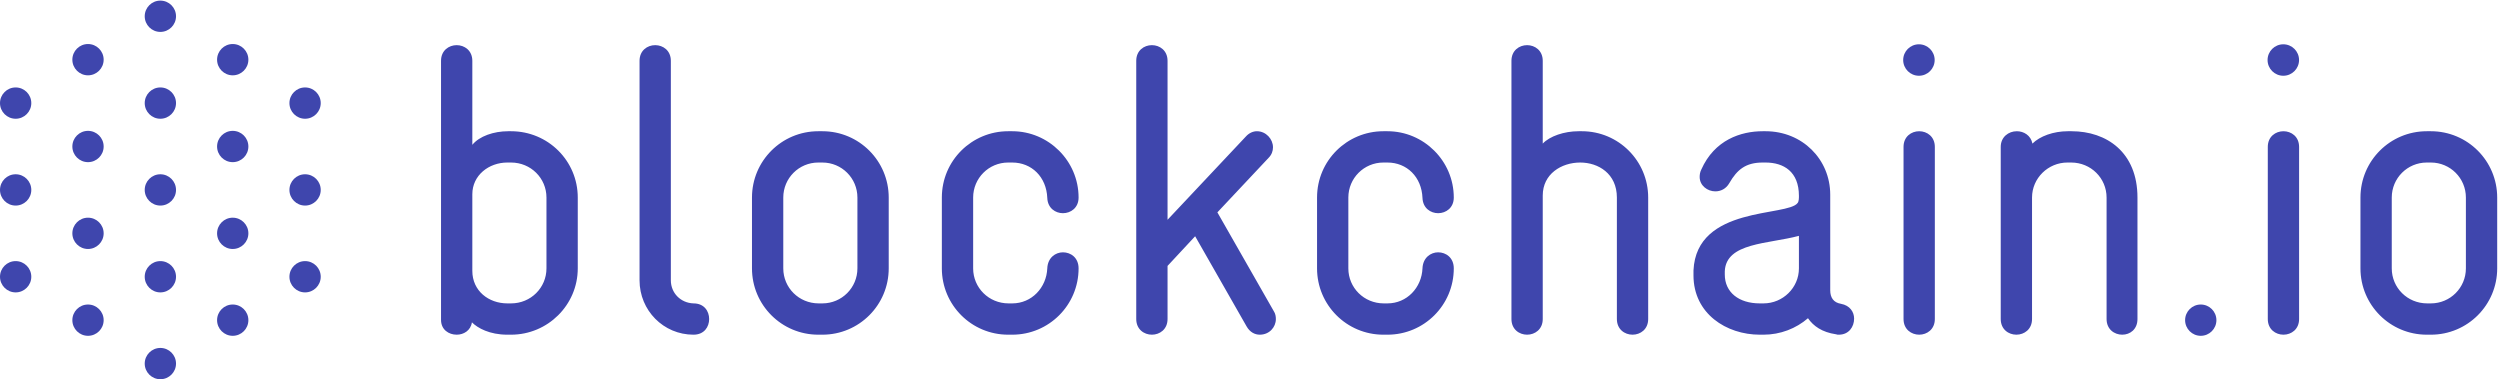 <svg width="857px" height="130px" viewBox="0 0 857 130" version="1.1" xmlns="http://www.w3.org/2000/svg" xmlns:xlink="http://www.w3.org/1999/xlink">
    <g id="Page-1" stroke="none" stroke-width="1" fill="none" fill-rule="evenodd">
        <g id="bcio" fill="#3F46AD">
            <path d="M198.058,92.001 L198.058,67.717 C198.058,55.151 187.893,44.986 175.186,44.986 L174.197,44.986 C169.256,44.986 164.314,46.68 161.914,49.645 L161.914,20.843 C161.914,17.312 159.231,15.477 156.549,15.477 C153.866,15.477 151.184,17.312 151.184,20.843 L151.184,109.648 C151.184,113.038 153.866,114.731 156.549,114.731 C158.949,114.731 161.349,113.319 161.773,110.497 C163.749,112.473 167.844,114.731 173.915,114.731 L175.186,114.731 C187.751,114.731 198.058,104.566 198.058,92.001 Z M187.328,92.001 C187.328,98.637 181.963,104.002 175.186,104.002 L173.915,104.002 C167.562,104.002 161.914,99.766 161.914,92.848 L161.914,66.587 C161.914,60.093 167.562,55.716 173.915,55.716 L175.186,55.716 C181.963,55.716 187.328,61.081 187.328,67.717 L187.328,92.001 Z M243.097,109.366 C243.097,106.684 241.402,104.002 237.732,104.002 C233.355,103.86 229.966,100.472 229.966,96.095 L229.966,20.843 C229.966,17.312 227.284,15.477 224.601,15.477 C221.919,15.477 219.236,17.312 219.236,20.843 L219.236,96.095 C219.236,106.401 227.425,114.731 237.732,114.731 C241.402,114.731 243.097,112.05 243.097,109.366 Z M304.653,92.001 L304.653,67.717 C304.653,55.151 294.488,44.986 281.922,44.986 L280.51,44.986 C267.944,44.986 257.779,55.151 257.779,67.717 L257.779,92.001 C257.779,104.566 267.944,114.731 280.51,114.731 L281.922,114.731 C294.488,114.731 304.653,104.566 304.653,92.001 Z M293.923,92.001 C293.923,98.637 288.558,104.002 281.922,104.002 L280.651,104.002 C273.874,104.002 268.509,98.637 268.509,92.001 L268.509,67.717 C268.509,61.081 273.874,55.716 280.51,55.716 L281.922,55.716 C288.558,55.716 293.923,61.081 293.923,67.717 L293.923,92.001 Z M369.739,92.001 C369.739,88.33 367.057,86.495 364.374,86.495 C361.833,86.495 359.15,88.33 359.009,92.001 C358.727,98.637 353.644,104.002 347.008,104.002 L345.737,104.002 C338.96,104.002 333.595,98.637 333.595,92.001 L333.595,67.717 C333.595,61.081 338.96,55.716 345.596,55.716 L347.008,55.716 C353.644,55.716 358.727,60.657 359.009,67.857 C359.15,71.388 361.833,73.082 364.374,73.082 C367.057,73.082 369.739,71.246 369.739,67.717 C369.739,55.151 359.433,44.986 347.008,44.986 L345.596,44.986 C333.172,44.986 322.865,55.01 322.865,67.717 L322.865,92.001 C322.865,104.566 333.031,114.731 345.596,114.731 L347.008,114.731 C359.574,114.731 369.739,104.566 369.739,92.001 Z M437.367,109.366 C437.367,108.52 437.226,107.531 436.661,106.684 L417.318,72.8 L434.825,54.163 C435.955,53.033 436.379,51.763 436.379,50.492 C436.379,47.667 433.977,44.986 430.872,44.986 C429.602,44.986 428.19,45.55 427.06,46.821 L400.235,75.341 L400.235,20.843 C400.235,17.312 397.552,15.477 394.869,15.477 C392.187,15.477 389.504,17.312 389.504,20.843 L389.504,109.366 C389.504,112.896 392.187,114.731 394.869,114.731 C397.552,114.731 400.235,112.896 400.235,109.366 L400.235,91.153 L409.694,80.987 L427.343,111.907 C428.472,113.885 430.166,114.731 431.861,114.731 C435.108,114.731 437.367,112.19 437.367,109.366 Z M498.358,92.001 C498.358,88.33 495.676,86.495 492.993,86.495 C490.452,86.495 487.768,88.33 487.628,92.001 C487.346,98.637 482.263,104.002 475.627,104.002 L474.356,104.002 C467.579,104.002 462.214,98.637 462.214,92.001 L462.214,67.717 C462.214,61.081 467.579,55.716 474.215,55.716 L475.627,55.716 C482.263,55.716 487.346,60.657 487.628,67.857 C487.768,71.388 490.452,73.082 492.993,73.082 C495.676,73.082 498.358,71.246 498.358,67.717 C498.358,55.151 488.052,44.986 475.627,44.986 L474.215,44.986 C461.791,44.986 451.484,55.01 451.484,67.717 L451.484,92.001 C451.484,104.566 461.65,114.731 474.215,114.731 L475.627,114.731 C488.193,114.731 498.358,104.566 498.358,92.001 Z M564.997,109.366 L564.997,67.717 C564.997,55.151 554.832,44.986 542.266,44.986 L541.137,44.986 C536.195,44.986 531.254,46.68 528.852,49.221 L528.852,20.843 C528.852,17.312 526.171,15.477 523.488,15.477 C520.806,15.477 518.123,17.312 518.123,20.843 L518.123,109.366 C518.123,112.896 520.806,114.731 523.488,114.731 C526.171,114.731 528.852,112.896 528.852,109.366 L528.852,67.011 C528.852,59.668 535.207,55.716 541.702,55.716 C547.914,55.716 554.267,59.528 554.267,67.717 L554.267,109.366 C554.267,112.896 556.95,114.731 559.632,114.731 C562.315,114.731 564.997,112.896 564.997,109.366 Z M635.59,109.226 C635.59,106.967 634.178,104.708 631.072,104.143 C628.531,103.72 627.402,102.024 627.402,99.483 L627.402,66.727 C627.402,54.586 617.801,44.986 605.235,44.986 L604.247,44.986 C596.764,44.986 587.727,47.951 583.21,58.116 C582.786,58.963 582.645,59.81 582.645,60.657 C582.645,63.622 585.328,65.599 588.01,65.599 C589.846,65.599 591.681,64.752 592.811,62.775 C595.493,58.116 598.458,55.716 604.247,55.716 L605.235,55.716 C611.447,55.716 616.671,58.822 616.671,67.151 C616.671,67.857 616.671,68.986 616.248,69.552 C612.859,74.352 581.516,70.398 580.527,92.707 L580.527,94.4 C580.527,107.531 591.822,114.731 603.259,114.731 L604.529,114.731 C610.318,114.731 615.683,112.613 619.777,109.085 C621.613,111.767 624.578,113.885 629.378,114.591 C629.661,114.731 630.084,114.731 630.366,114.731 C633.755,114.731 635.59,112.05 635.59,109.226 Z M616.671,92.001 C616.671,98.637 611.165,104.002 604.529,104.002 L603.259,104.002 C596.058,104.002 591.258,100.189 591.258,94.119 L591.258,92.988 C591.681,83.105 606.223,83.671 616.671,80.847 L616.671,92.001 Z M663.262,109.366 L663.262,50.351 C663.262,46.821 660.579,44.986 657.897,44.986 C655.214,44.986 652.532,46.821 652.532,50.351 L652.532,109.366 C652.532,112.896 655.214,114.731 657.897,114.731 C660.579,114.731 663.262,112.896 663.262,109.366 Z M732.724,109.366 L732.724,67.717 C732.724,52.185 722.135,44.986 710.134,44.986 L708.864,44.986 C703.922,44.986 699.263,46.68 696.721,49.221 C696.157,46.396 693.756,44.986 691.356,44.986 C688.533,44.986 685.85,46.962 685.85,50.351 L685.85,109.366 C685.85,112.896 688.533,114.731 691.215,114.731 C693.898,114.731 696.58,112.896 696.58,109.366 L696.58,67.717 C696.58,61.081 702.087,55.716 708.722,55.716 L709.993,55.716 C716.77,55.716 722.135,61.081 722.135,67.717 L722.135,109.366 C722.135,112.896 724.818,114.731 727.5,114.731 C730.183,114.731 732.724,112.896 732.724,109.366 Z M788.13,109.366 L788.13,50.351 C788.13,46.821 785.447,44.986 782.765,44.986 C780.082,44.986 777.4,46.821 777.4,50.351 L777.4,109.366 C777.4,112.896 780.082,114.731 782.765,114.731 C785.447,114.731 788.13,112.896 788.13,109.366 Z M856.039,92.001 L856.039,67.717 C856.039,55.151 845.874,44.986 833.308,44.986 L831.896,44.986 C819.33,44.986 809.165,55.151 809.165,67.717 L809.165,92.001 C809.165,104.566 819.33,114.731 831.896,114.731 L833.308,114.731 C845.874,114.731 856.039,104.566 856.039,92.001 Z M845.309,92.001 C845.309,98.637 839.944,104.002 833.308,104.002 L832.037,104.002 C825.26,104.002 819.895,98.637 819.895,92.001 L819.895,67.717 C819.895,61.081 825.26,55.716 831.896,55.716 L833.308,55.716 C839.944,55.716 845.309,61.081 845.309,67.717 L845.309,92.001 Z" id="Fill-1"></path>
            <path d="M54.973,59.74 C52.015,59.74 49.609,62.147 49.609,65.105 C49.609,68.062 52.015,70.469 54.973,70.469 C57.932,70.469 60.339,68.062 60.339,65.105 C60.339,62.147 57.932,59.74 54.973,59.74" id="Fill-2"></path>
            <path d="M79.777,44.857 C76.819,44.857 74.414,47.264 74.414,50.222 C74.414,53.18 76.819,55.586 79.777,55.586 C82.736,55.586 85.144,53.18 85.144,50.222 C85.144,47.264 82.736,44.857 79.777,44.857" id="Fill-3"></path>
            <path d="M104.582,29.975 C101.624,29.975 99.217,32.381 99.217,35.339 C99.217,38.298 101.624,40.706 104.582,40.706 C107.541,40.706 109.947,38.298 109.947,35.339 C109.947,32.381 107.541,29.975 104.582,29.975" id="Fill-4"></path>
            <g id="Group-8" transform="translate(24, 0)">
                <path d="M6.168,15.092 C3.21,15.092 0.803,17.498 0.803,20.457 C0.803,23.415 3.21,25.821 6.168,25.821 C9.127,25.821 11.533,23.415 11.533,20.457 C11.533,17.498 9.127,15.092 6.168,15.092" id="Fill-5"></path>
                <path d="M30.973,0.209 C28.015,0.209 25.609,2.616 25.609,5.574 C25.609,8.533 28.015,10.94 30.973,10.94 C33.932,10.94 36.339,8.533 36.339,5.574 C36.339,2.616 33.932,0.209 30.973,0.209" id="Fill-7"></path>
            </g>
            <path d="M54.973,29.975 C52.015,29.975 49.609,32.381 49.609,35.339 C49.609,38.298 52.015,40.706 54.973,40.706 C57.932,40.706 60.339,38.298 60.339,35.339 C60.339,32.381 57.932,29.975 54.973,29.975" id="Fill-9"></path>
            <path d="M79.777,15.092 C76.819,15.092 74.414,17.498 74.414,20.457 C74.414,23.415 76.819,25.821 79.777,25.821 C82.736,25.821 85.144,23.415 85.144,20.457 C85.144,17.498 82.736,15.092 79.777,15.092" id="Fill-10"></path>
            <path d="M79.777,74.623 C76.819,74.623 74.414,77.029 74.414,79.987 C74.414,82.945 76.819,85.352 79.777,85.352 C82.736,85.352 85.144,82.945 85.144,79.987 C85.144,77.029 82.736,74.623 79.777,74.623" id="Fill-11"></path>
            <path d="M104.582,59.74 C101.624,59.74 99.217,62.147 99.217,65.105 C99.217,68.062 101.624,70.469 104.582,70.469 C107.541,70.469 109.947,68.062 109.947,65.105 C109.947,62.147 107.541,59.74 104.582,59.74" id="Fill-12"></path>
            <path d="M79.777,104.388 C76.819,104.388 74.414,106.795 74.414,109.753 C74.414,112.711 76.819,115.117 79.777,115.117 C82.736,115.117 85.144,112.711 85.144,109.753 C85.144,106.795 82.736,104.388 79.777,104.388" id="Fill-13"></path>
            <path d="M104.582,89.506 C101.624,89.506 99.217,91.911 99.217,94.87 C99.217,97.828 101.624,100.234 104.582,100.234 C107.541,100.234 109.947,97.828 109.947,94.87 C109.947,91.911 107.541,89.506 104.582,89.506" id="Fill-14"></path>
            <path d="M54.973,119.271 C52.015,119.271 49.609,121.678 49.609,124.636 C49.609,127.594 52.015,130 54.973,130 C57.932,130 60.339,127.594 60.339,124.636 C60.339,121.678 57.932,119.271 54.973,119.271" id="Fill-15"></path>
            <path d="M54.973,89.506 C52.015,89.506 49.609,91.911 49.609,94.87 C49.609,97.828 52.015,100.234 54.973,100.234 C57.932,100.234 60.339,97.828 60.339,94.87 C60.339,91.911 57.932,89.506 54.973,89.506" id="Fill-16"></path>
            <path d="M30.168,44.857 C27.21,44.857 24.803,47.264 24.803,50.222 C24.803,53.18 27.21,55.586 30.168,55.586 C33.127,55.586 35.533,53.18 35.533,50.222 C35.533,47.264 33.127,44.857 30.168,44.857" id="Fill-17"></path>
            <path d="M30.168,104.388 C27.21,104.388 24.803,106.795 24.803,109.753 C24.803,112.711 27.21,115.117 30.168,115.117 C33.127,115.117 35.533,112.711 35.533,109.753 C35.533,106.795 33.127,104.388 30.168,104.388" id="Fill-18"></path>
            <g id="Group-24" transform="translate(0, 29)">
                <path d="M30.168,45.623 C27.21,45.623 24.803,48.029 24.803,50.987 C24.803,53.945 27.21,56.352 30.168,56.352 C33.127,56.352 35.533,53.945 35.533,50.987 C35.533,48.029 33.127,45.623 30.168,45.623" id="Fill-19"></path>
                <path d="M5.364,0.975 C2.406,0.975 0,3.381 0,6.339 C0,9.298 2.406,11.706 5.364,11.706 C8.322,11.706 10.73,9.298 10.73,6.339 C10.73,3.381 8.322,0.975 5.364,0.975" id="Fill-21"></path>
                <path d="M5.364,60.506 C2.406,60.506 0,62.911 0,65.87 C0,68.828 2.406,71.234 5.364,71.234 C8.322,71.234 10.73,68.828 10.73,65.87 C10.73,62.911 8.322,60.506 5.364,60.506" id="Fill-22"></path>
                <path d="M5.364,30.74 C2.406,30.74 0,33.147 0,36.105 C0,39.062 2.406,41.469 5.364,41.469 C8.322,41.469 10.73,39.062 10.73,36.105 C10.73,33.147 8.322,30.74 5.364,30.74" id="Fill-23"></path>
            </g>
            <path d="M657.81,15.183 C654.834,15.183 652.413,17.601 652.413,20.575 C652.413,23.549 654.834,25.969 657.81,25.969 C660.784,25.969 663.203,23.549 663.203,20.575 C663.203,17.601 660.784,15.183 657.81,15.183" id="Fill-25"></path>
            <path d="M782.72,15.183 C779.744,15.183 777.323,17.601 777.323,20.575 C777.323,23.549 779.744,25.969 782.72,25.969 C785.693,25.969 788.113,23.549 788.113,20.575 C788.113,17.601 785.693,15.183 782.72,15.183" id="Fill-26"></path>
            <path d="M754.421,104.388 C751.463,104.388 749.056,106.795 749.056,109.753 C749.056,112.711 751.463,115.117 754.421,115.117 C757.38,115.117 759.786,112.711 759.786,109.753 C759.786,106.795 757.38,104.388 754.421,104.388" id="Fill-27"></path>
        </g>
    </g>
</svg>
